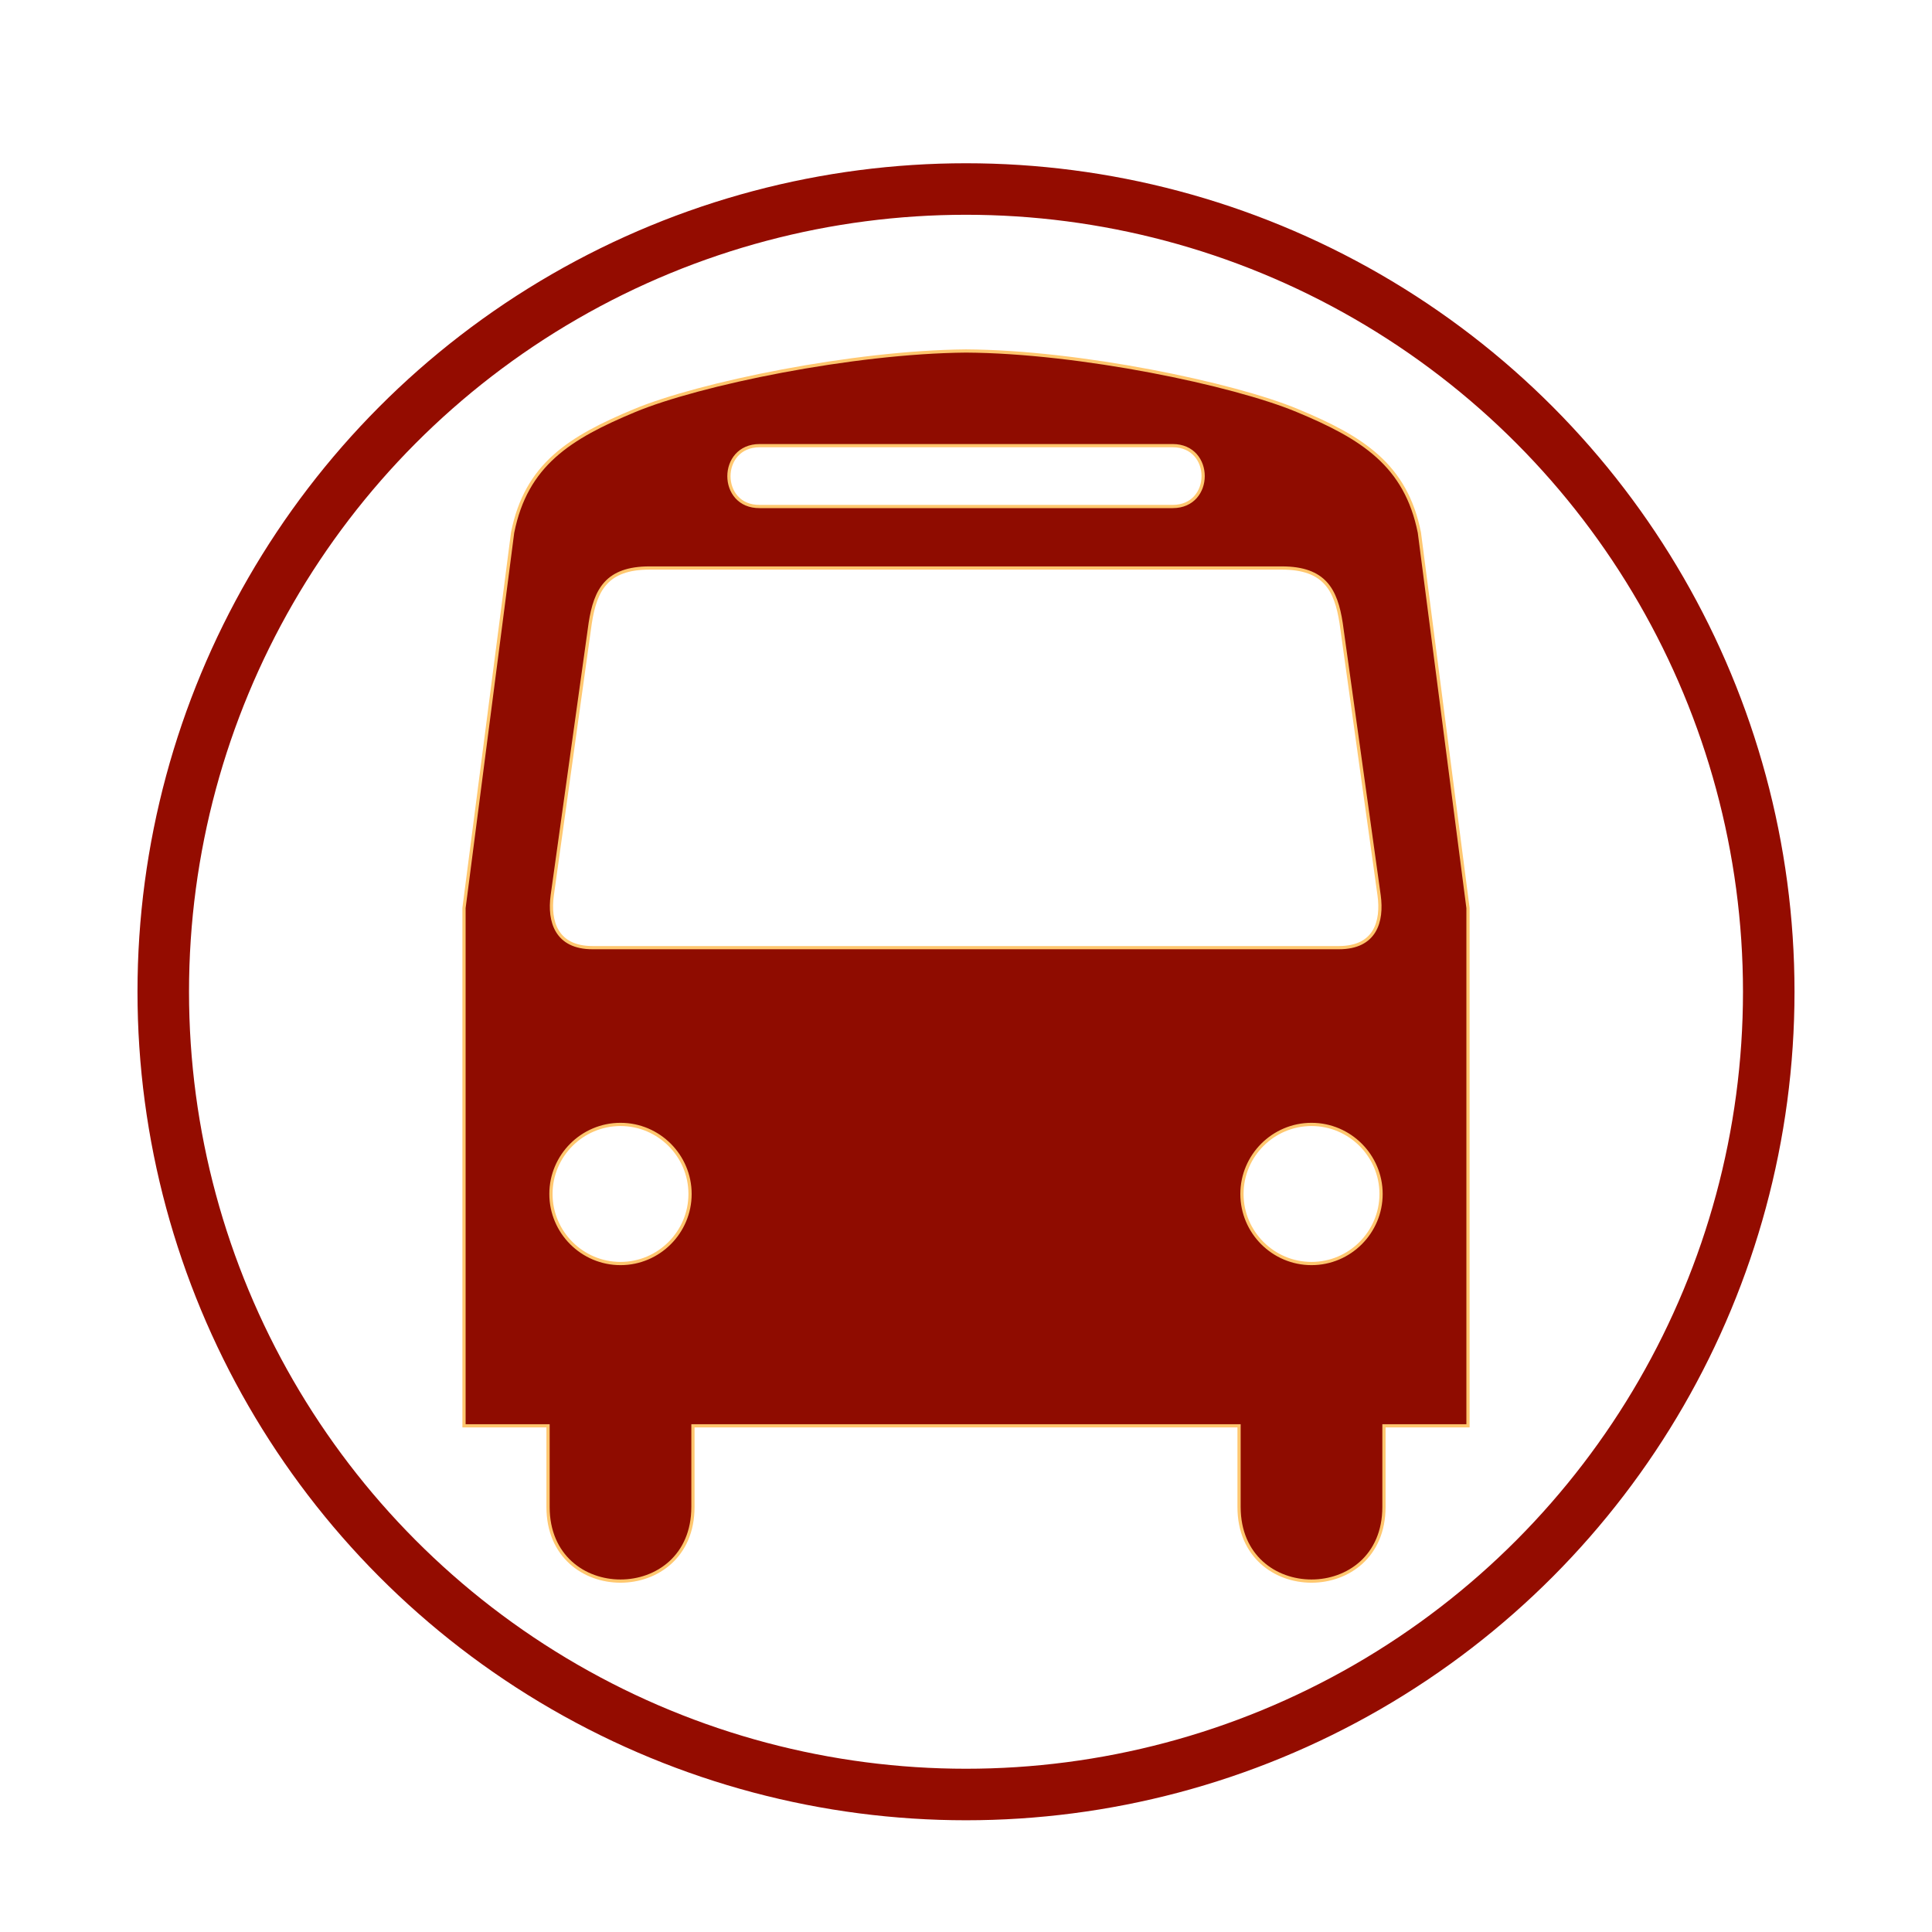 <?xml version="1.0" encoding="utf-8"?>
<!-- Generator: Adobe Illustrator 21.0.0, SVG Export Plug-In . SVG Version: 6.00 Build 0)  -->
<svg version="1.1" id="Layer_1" xmlns="http://www.w3.org/2000/svg" xmlns:xlink="http://www.w3.org/1999/xlink" x="0px" y="0px"
	 viewBox="0 0 600 600" style="enable-background:new 0 0 600 600;" xml:space="preserve">
<style type="text/css">
	.st0{fill:#8F0C00;stroke:#FFC76F;stroke-miterlimit:10;}
	.st1{fill:none;stroke:#940C00;stroke-width:16;stroke-miterlimit:10;}
</style>
<path class="st0" d="M440.8,165.4c-4.2-21-17.7-29.5-37.9-37.9C383,119.2,335.2,109.2,300,109c-35.2,0.3-83,10.2-102.9,18.5
	c-20.2,8.4-33.7,16.8-37.9,37.9L144.1,282v160.8h26.1V468c0,30.7,45,30.7,45,0v-25.2h83h0.3h86.3V468c0,30.7,45,30.7,45,0v-25.2
	h26.1V282L440.8,165.4z M235.9,138.4h62.6h65.7c12.6,0,12.6,18.9,0,18.9h-65.8h-62.5C223.2,157.4,223.2,138.4,235.9,138.4z
	 M192.7,392.4c-11.9,0-21.6-9.7-21.6-21.6s9.7-21.6,21.6-21.6s21.6,9.7,21.6,21.6S204.6,392.4,192.7,392.4z M298.5,294.3H184
	c-11.2,0-13.6-8.1-12.5-16.2l11.8-84.6c1.6-10.3,5.1-17.1,18.4-17.1h96.5h99.9c13.3,0,16.8,6.8,18.4,17.1l11.8,84.6
	c1.1,8.1-1.2,16.2-12.5,16.2H298.5z M407.3,392.4c-11.9,0-21.6-9.7-21.6-21.6s9.7-21.6,21.6-21.6s21.6,9.7,21.6,21.6
	S419.2,392.4,407.3,392.4z"/>
<circle class="st1" cx="300" cy="308" r="249.3"/>
</svg>
